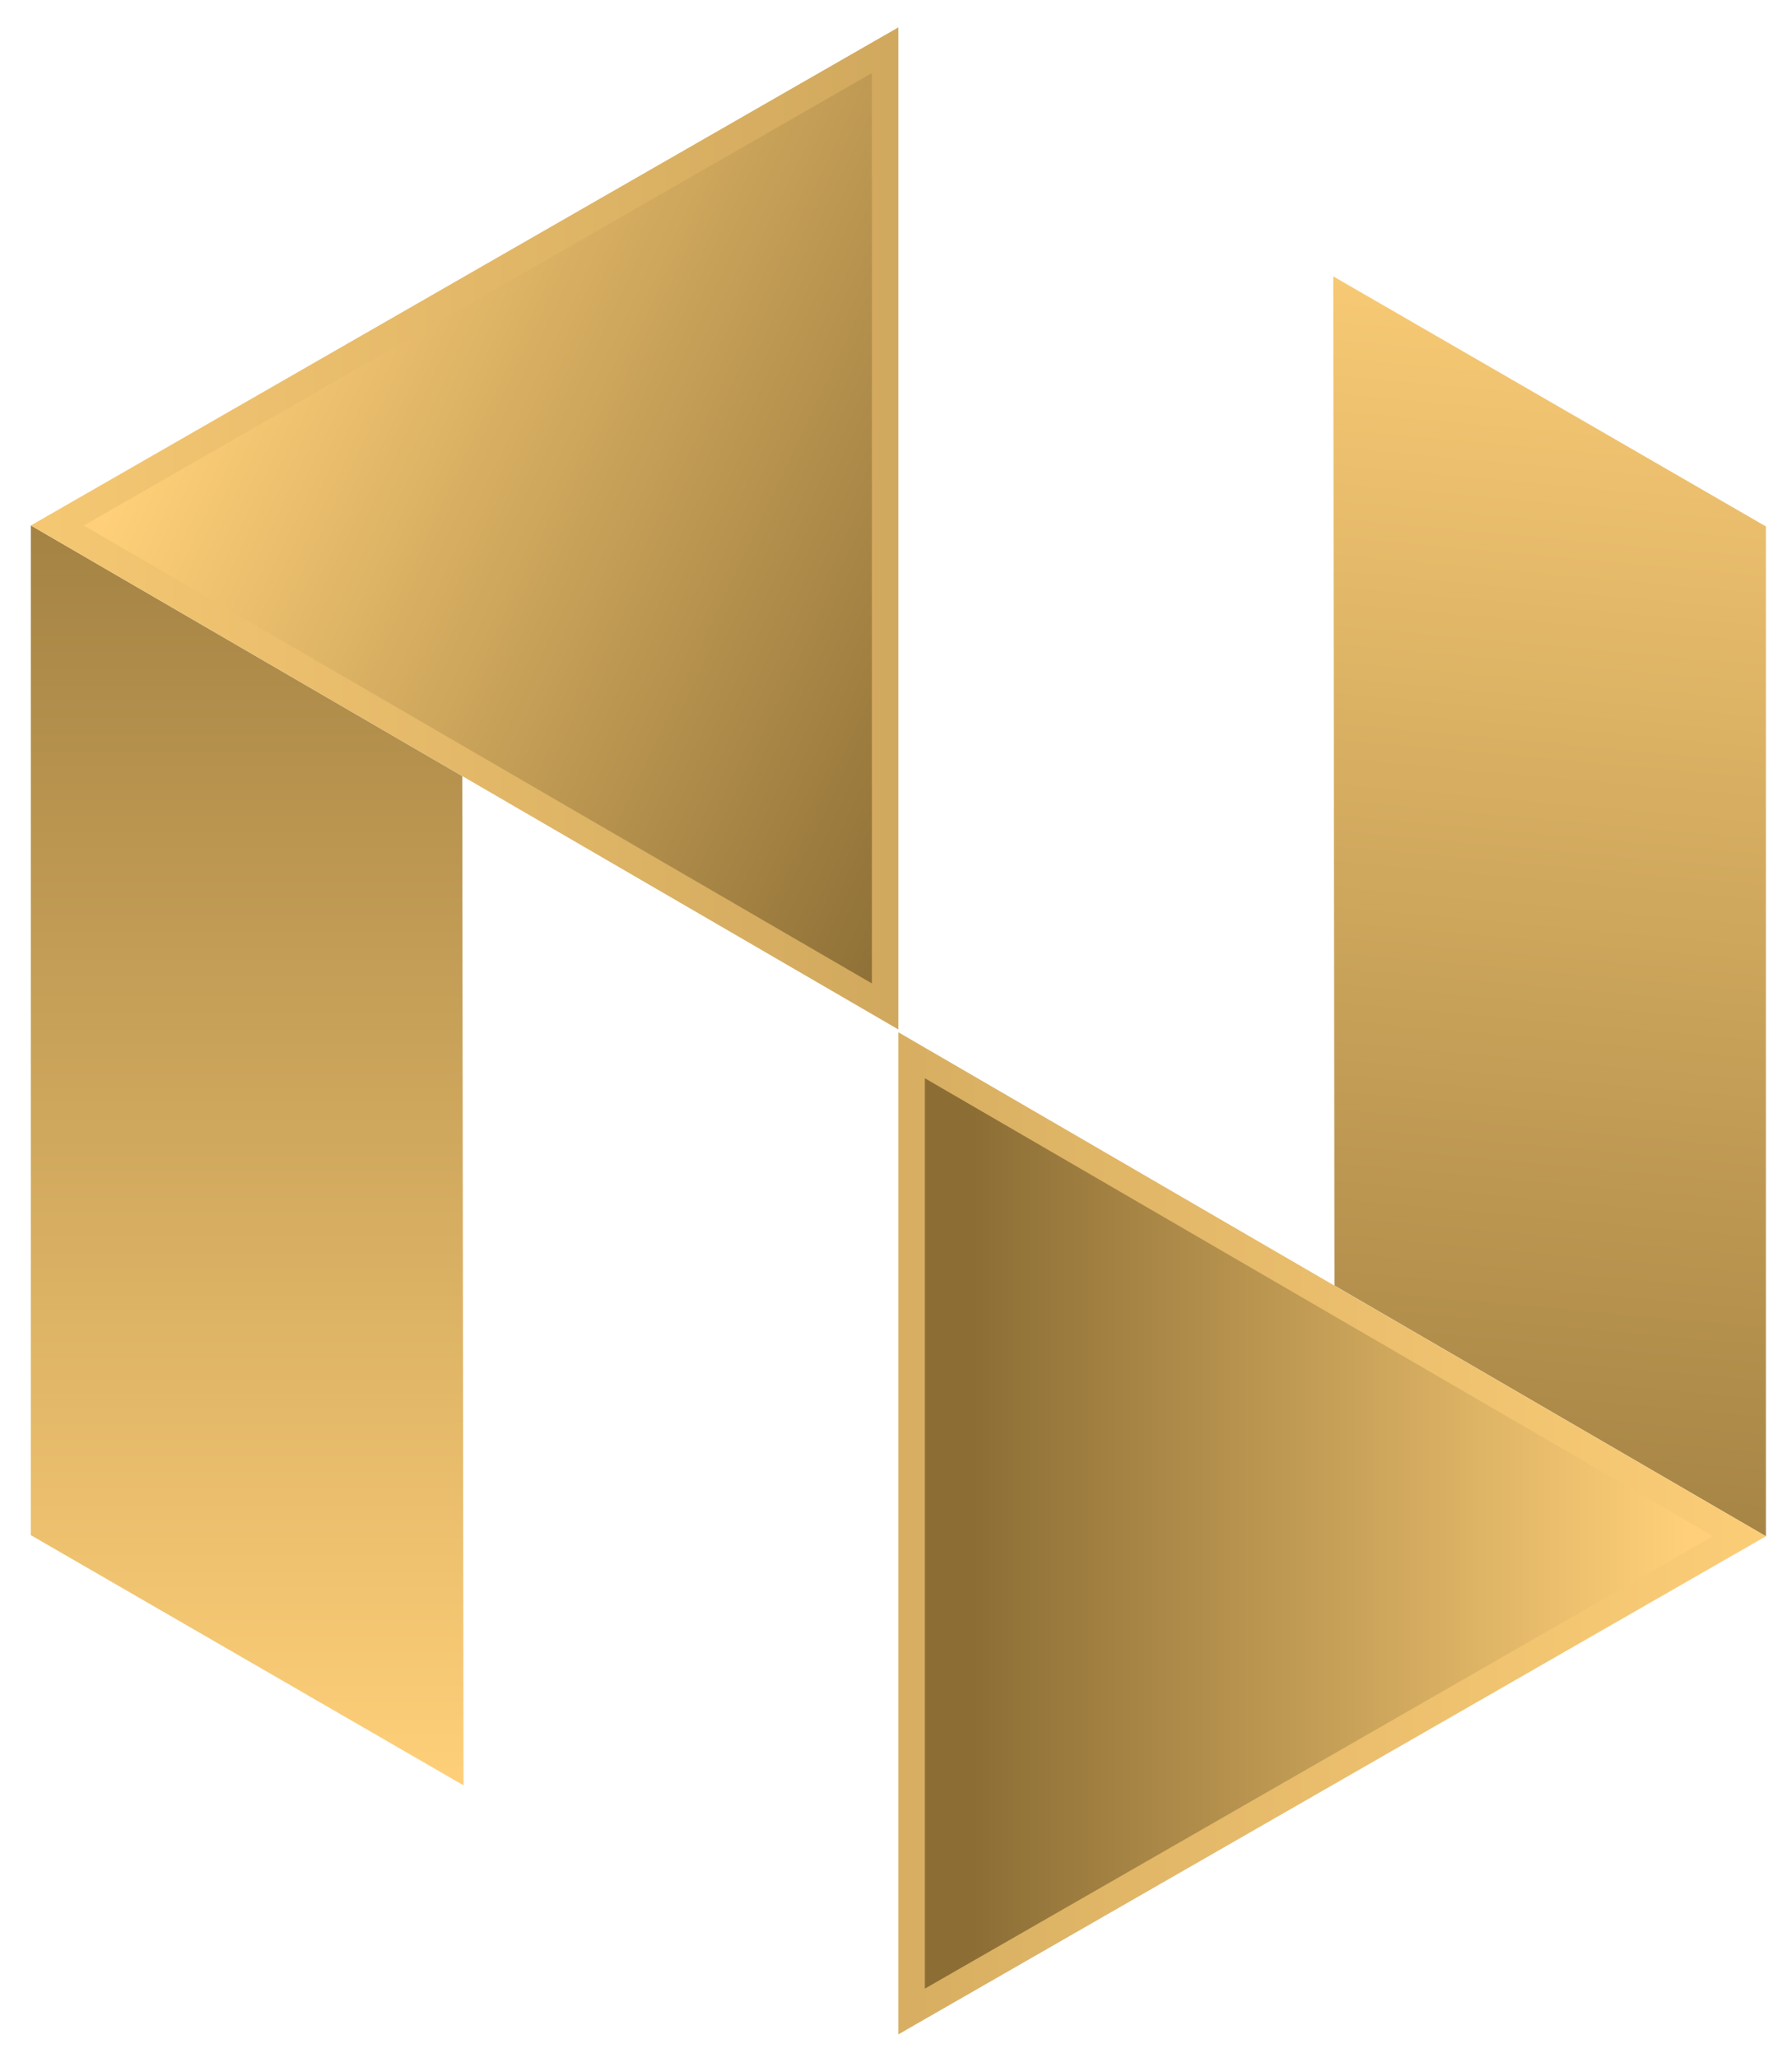 <?xml version="1.0" encoding="utf-8"?>
<!-- Generator: Adobe Illustrator 16.0.0, SVG Export Plug-In . SVG Version: 6.00 Build 0)  -->
<!DOCTYPE svg PUBLIC "-//W3C//DTD SVG 1.1//EN" "http://www.w3.org/Graphics/SVG/1.1/DTD/svg11.dtd">
<svg version="1.1" xmlns="http://www.w3.org/2000/svg" xmlns:xlink="http://www.w3.org/1999/xlink" x="0px" y="0px"
	 width="82.406px" height="94.614px" viewBox="0 0 82.406 94.614" enable-background="new 0 0 82.406 94.614" xml:space="preserve">
<g id="Layer_2">
</g>
<g id="Layer_1">
	<g>
		<defs>
			<polygon id="SVGID_1_" points="81.206,24.2 61.31,12.704 61.367,59.095 81.206,70.619 			"/>
		</defs>
		<clipPath id="SVGID_2_">
			<use xlink:href="#SVGID_1_"  overflow="visible"/>
		</clipPath>
		
			<linearGradient id="SVGID_3_" gradientUnits="userSpaceOnUse" x1="-253.582" y1="343.491" x2="-253.169" y2="343.491" gradientTransform="matrix(-9.597 189.712 189.712 9.597 -67525.164 44818.941)">
			<stop  offset="0" style="stop-color:#FFD079"/>
			<stop  offset="0.006" style="stop-color:#FFD079"/>
			<stop  offset="1" style="stop-color:#8C6E35"/>
		</linearGradient>
		<polygon clip-path="url(#SVGID_2_)" fill="url(#SVGID_3_)" points="84.128,12.851 81.155,71.623 58.387,70.471 61.358,11.701 		
			"/>
	</g>
	<g>
		<defs>
			<polygon id="SVGID_4_" points="61.163,58.981 41.312,47.451 41.312,93.516 61.109,82.151 81.206,70.619 			"/>
		</defs>
		<clipPath id="SVGID_5_">
			<use xlink:href="#SVGID_4_"  overflow="visible"/>
		</clipPath>
		
			<linearGradient id="SVGID_6_" gradientUnits="userSpaceOnUse" x1="-253.729" y1="343.528" x2="-253.316" y2="343.528" gradientTransform="matrix(-295.22 0 0 295.22 -74821.531 -101345.953)">
			<stop  offset="0" style="stop-color:#FFD079"/>
			<stop  offset="0.006" style="stop-color:#FFD079"/>
			<stop  offset="1" style="stop-color:#8C6E35"/>
		</linearGradient>
		<rect x="41.312" y="47.451" clip-path="url(#SVGID_5_)" fill="url(#SVGID_6_)" width="39.895" height="46.065"/>
	</g>
	<g>
		<defs>
			<polygon id="SVGID_7_" points="42.529,49.564 78.771,70.613 42.529,91.414 			"/>
		</defs>
		<clipPath id="SVGID_8_">
			<use xlink:href="#SVGID_7_"  overflow="visible"/>
		</clipPath>
		
			<linearGradient id="SVGID_9_" gradientUnits="userSpaceOnUse" x1="-253.417" y1="343.23" x2="-253.005" y2="343.23" gradientTransform="matrix(-80.019 0 0 80.019 -20200.445 -27394.535)">
			<stop  offset="0" style="stop-color:#FFD079"/>
			<stop  offset="0.006" style="stop-color:#FFD079"/>
			<stop  offset="1" style="stop-color:#8C6E35"/>
		</linearGradient>
		<rect x="42.529" y="49.564" clip-path="url(#SVGID_8_)" fill="url(#SVGID_9_)" width="36.242" height="41.85"/>
	</g>
	<g>
		<defs>
			<polygon id="SVGID_10_" points="1.419,70.569 21.315,82.068 21.257,35.674 1.419,24.154 			"/>
		</defs>
		<clipPath id="SVGID_11_">
			<use xlink:href="#SVGID_10_"  overflow="visible"/>
		</clipPath>
		
			<linearGradient id="SVGID_12_" gradientUnits="userSpaceOnUse" x1="-253.607" y1="343.314" x2="-253.194" y2="343.314" gradientTransform="matrix(0 -175.346 -175.346 0 60210.078 -44386.605)">
			<stop  offset="0" style="stop-color:#FFD079"/>
			<stop  offset="0.006" style="stop-color:#FFD079"/>
			<stop  offset="1" style="stop-color:#8C6E35"/>
		</linearGradient>
		<rect x="1.419" y="24.154" clip-path="url(#SVGID_11_)" fill="url(#SVGID_12_)" width="19.896" height="57.914"/>
	</g>
	<g>
		<defs>
			<polygon id="SVGID_13_" points="21.459,35.791 41.312,47.323 41.312,1.257 21.517,12.616 1.419,24.154 			"/>
		</defs>
		<clipPath id="SVGID_14_">
			<use xlink:href="#SVGID_13_"  overflow="visible"/>
		</clipPath>
		
			<linearGradient id="SVGID_15_" gradientUnits="userSpaceOnUse" x1="-253.6" y1="343.526" x2="-253.189" y2="343.526" gradientTransform="matrix(294.111 0 0 -294.111 74578.25 101059.07)">
			<stop  offset="0" style="stop-color:#FFD079"/>
			<stop  offset="0.006" style="stop-color:#FFD079"/>
			<stop  offset="1" style="stop-color:#8C6E35"/>
		</linearGradient>
		<rect x="1.419" y="1.257" clip-path="url(#SVGID_14_)" fill="url(#SVGID_15_)" width="39.893" height="46.066"/>
	</g>
	<g>
		<defs>
			<polygon id="SVGID_16_" points="3.853,24.157 40.094,3.358 40.094,45.206 			"/>
		</defs>
		<clipPath id="SVGID_17_">
			<use xlink:href="#SVGID_16_"  overflow="visible"/>
		</clipPath>
		
			<linearGradient id="SVGID_18_" gradientUnits="userSpaceOnUse" x1="-253.155" y1="343.332" x2="-252.743" y2="343.332" gradientTransform="matrix(93.009 40.968 40.968 -93.009 9487.233 42322.008)">
			<stop  offset="0" style="stop-color:#FFD079"/>
			<stop  offset="0.006" style="stop-color:#FFD079"/>
			<stop  offset="1" style="stop-color:#8C6E35"/>
		</linearGradient>
		<polygon clip-path="url(#SVGID_17_)" fill="url(#SVGID_18_)" points="9.744,-10.011 55.531,10.159 34.207,58.576 -11.585,38.407 
					"/>
	</g>
</g>
</svg>
